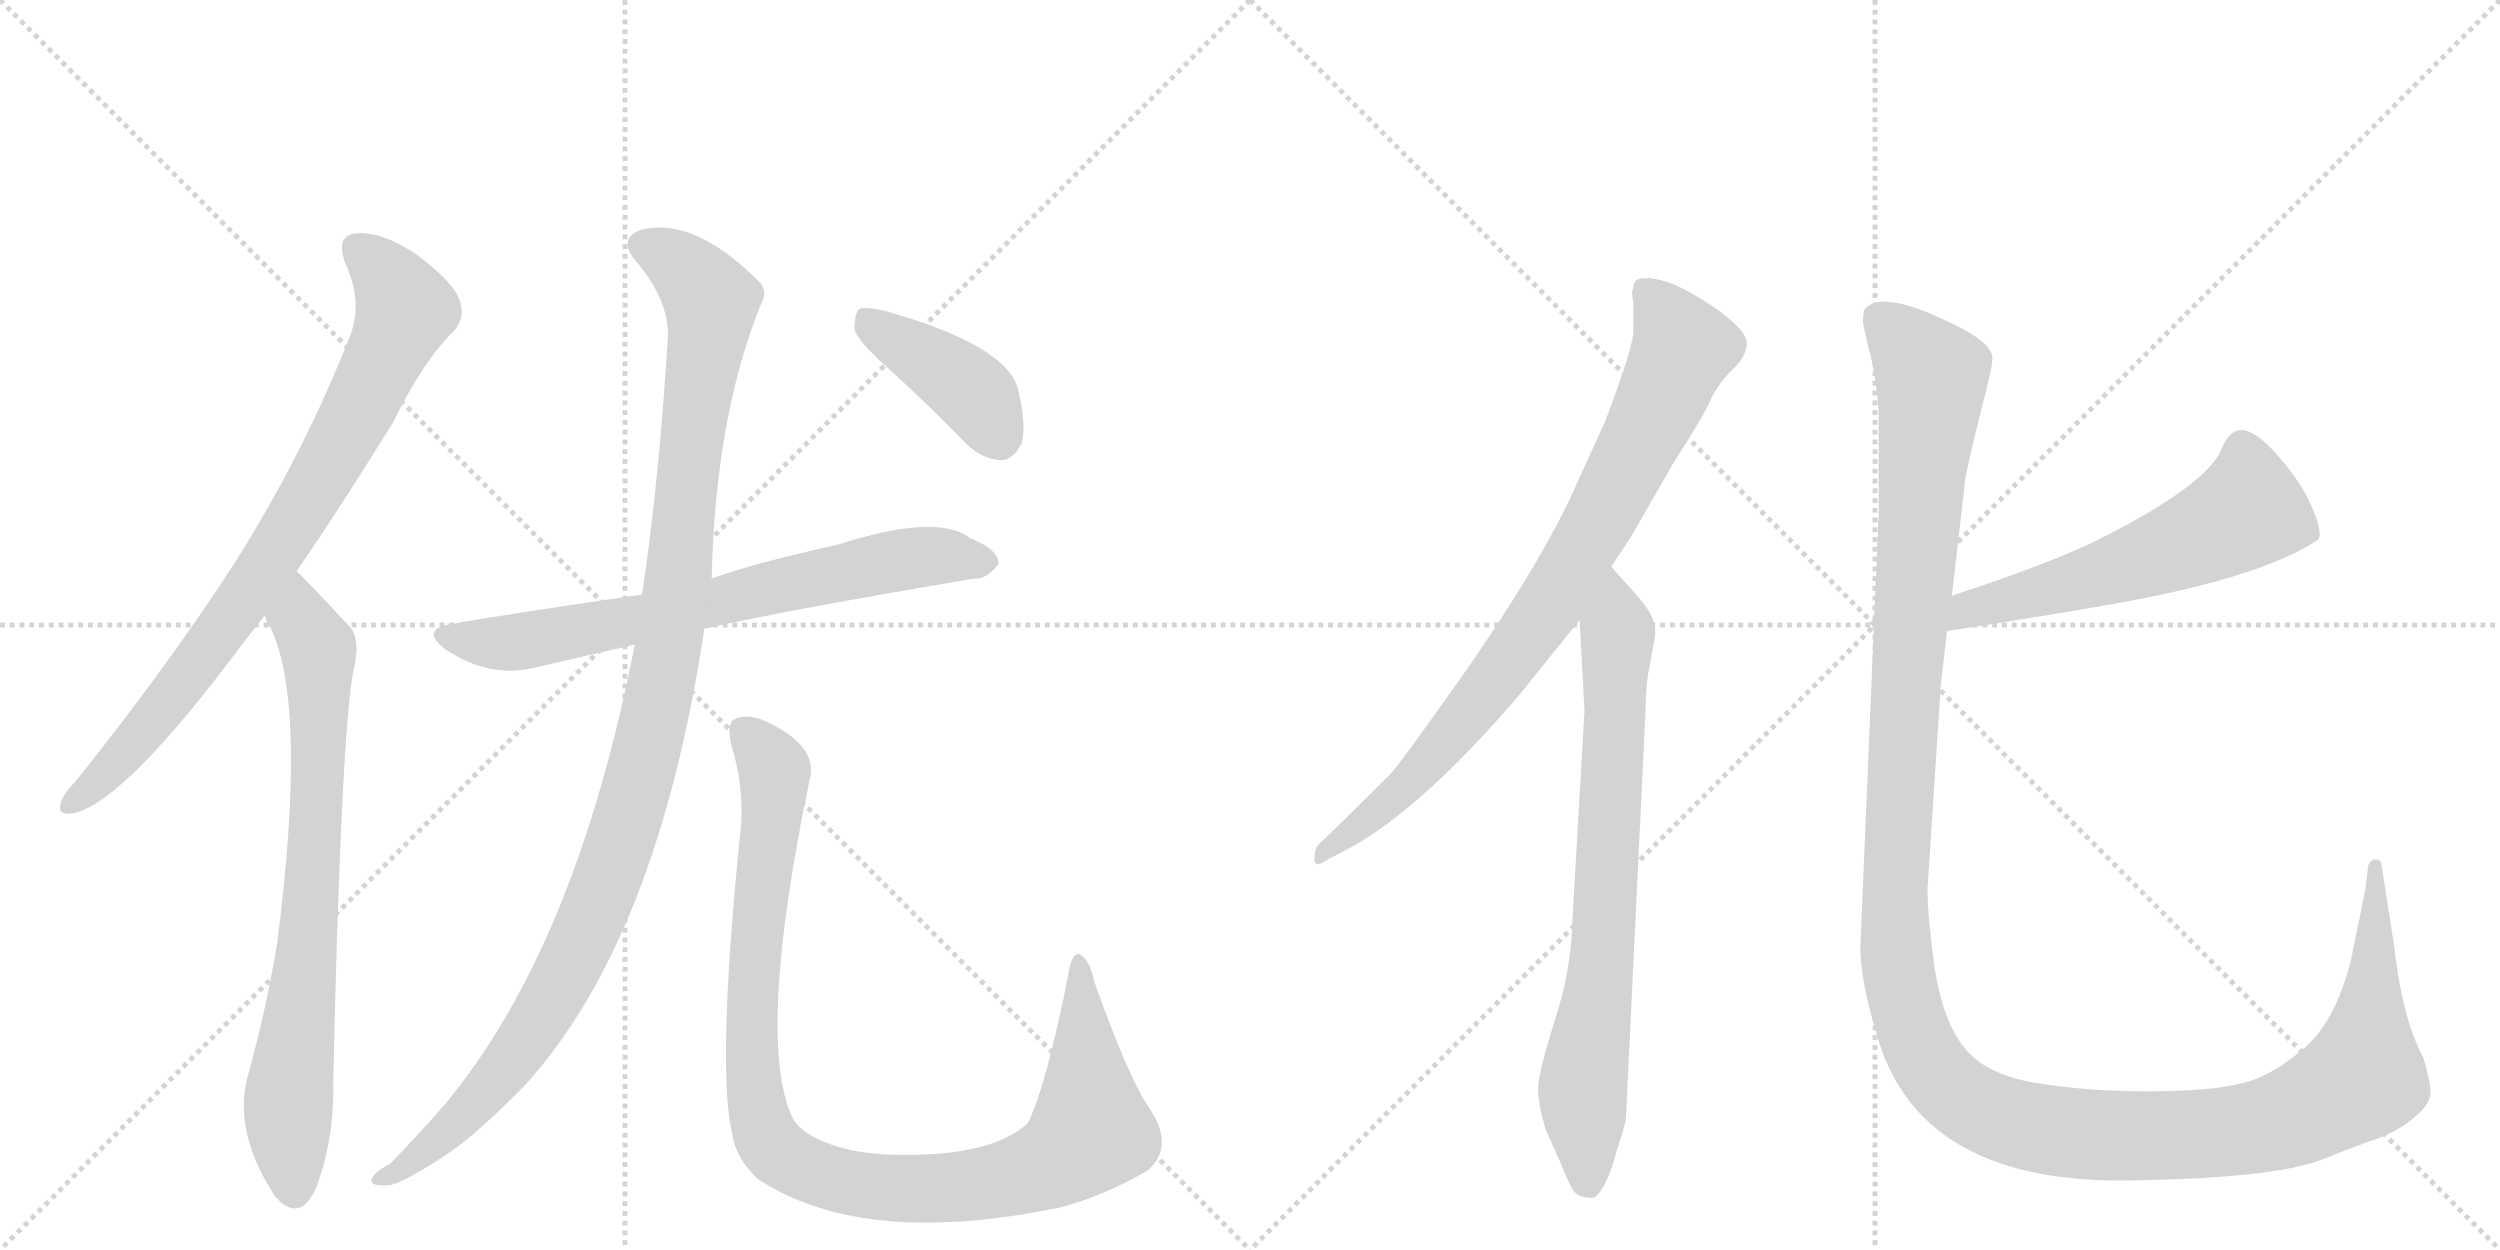 <svg version="1.1" viewBox="0 0 2048 1024" xmlns="http://www.w3.org/2000/svg">
  <g stroke="lightgray" stroke-dasharray="1,1" stroke-width="1" transform="scale(4, 4)">
    <line x1="0" y1="0" x2="256" y2="256"></line>
    <line x1="256" y1="0" x2="0" y2="256"></line>
    <line x1="128" y1="0" x2="128" y2="256"></line>
    <line x1="0" y1="128" x2="256" y2="128"></line>
    <line x1="256" y1="0" x2="512" y2="256"></line>
    <line x1="512" y1="0" x2="256" y2="256"></line>
    <line x1="384" y1="0" x2="384" y2="256"></line>
    <line x1="256" y1="128" x2="512" y2="128"></line>
  </g>
<g transform="scale(1, -1) translate(0, -850)">
   <style type="text/css">
    @keyframes keyframes0 {
      from {
       stroke: black;
       stroke-dashoffset: 809;
       stroke-width: 128;
       }
       72% {
       animation-timing-function: step-end;
       stroke: black;
       stroke-dashoffset: 0;
       stroke-width: 128;
       }
       to {
       stroke: black;
       stroke-width: 1024;
       }
       }
       #make-me-a-hanzi-animation-0 {
         animation: keyframes0 0.908s both;
         animation-delay: 0s;
         animation-timing-function: linear;
       }
    @keyframes keyframes1 {
      from {
       stroke: black;
       stroke-dashoffset: 759;
       stroke-width: 128;
       }
       71% {
       animation-timing-function: step-end;
       stroke: black;
       stroke-dashoffset: 0;
       stroke-width: 128;
       }
       to {
       stroke: black;
       stroke-width: 1024;
       }
       }
       #make-me-a-hanzi-animation-1 {
         animation: keyframes1 0.868s both;
         animation-delay: 0.908s;
         animation-timing-function: linear;
       }
    @keyframes keyframes2 {
      from {
       stroke: black;
       stroke-dashoffset: 705;
       stroke-width: 128;
       }
       70% {
       animation-timing-function: step-end;
       stroke: black;
       stroke-dashoffset: 0;
       stroke-width: 128;
       }
       to {
       stroke: black;
       stroke-width: 1024;
       }
       }
       #make-me-a-hanzi-animation-2 {
         animation: keyframes2 0.824s both;
         animation-delay: 1.776s;
         animation-timing-function: linear;
       }
    @keyframes keyframes3 {
      from {
       stroke: black;
       stroke-dashoffset: 1123;
       stroke-width: 128;
       }
       79% {
       animation-timing-function: step-end;
       stroke: black;
       stroke-dashoffset: 0;
       stroke-width: 128;
       }
       to {
       stroke: black;
       stroke-width: 1024;
       }
       }
       #make-me-a-hanzi-animation-3 {
         animation: keyframes3 1.164s both;
         animation-delay: 2.6s;
         animation-timing-function: linear;
       }
    @keyframes keyframes4 {
      from {
       stroke: black;
       stroke-dashoffset: 1027;
       stroke-width: 128;
       }
       77% {
       animation-timing-function: step-end;
       stroke: black;
       stroke-dashoffset: 0;
       stroke-width: 128;
       }
       to {
       stroke: black;
       stroke-width: 1024;
       }
       }
       #make-me-a-hanzi-animation-4 {
         animation: keyframes4 1.086s both;
         animation-delay: 3.764s;
         animation-timing-function: linear;
       }
    @keyframes keyframes5 {
      from {
       stroke: black;
       stroke-dashoffset: 406;
       stroke-width: 128;
       }
       57% {
       animation-timing-function: step-end;
       stroke: black;
       stroke-dashoffset: 0;
       stroke-width: 128;
       }
       to {
       stroke: black;
       stroke-width: 1024;
       }
       }
       #make-me-a-hanzi-animation-5 {
         animation: keyframes5 0.58s both;
         animation-delay: 4.849s;
         animation-timing-function: linear;
       }
    @keyframes keyframes6 {
      from {
       stroke: black;
       stroke-dashoffset: 822;
       stroke-width: 128;
       }
       73% {
       animation-timing-function: step-end;
       stroke: black;
       stroke-dashoffset: 0;
       stroke-width: 128;
       }
       to {
       stroke: black;
       stroke-width: 1024;
       }
       }
       #make-me-a-hanzi-animation-6 {
         animation: keyframes6 0.919s both;
         animation-delay: 5.43s;
         animation-timing-function: linear;
       }
    @keyframes keyframes7 {
      from {
       stroke: black;
       stroke-dashoffset: 755;
       stroke-width: 128;
       }
       71% {
       animation-timing-function: step-end;
       stroke: black;
       stroke-dashoffset: 0;
       stroke-width: 128;
       }
       to {
       stroke: black;
       stroke-width: 1024;
       }
       }
       #make-me-a-hanzi-animation-7 {
         animation: keyframes7 0.864s both;
         animation-delay: 6.349s;
         animation-timing-function: linear;
       }
    @keyframes keyframes8 {
      from {
       stroke: black;
       stroke-dashoffset: 568;
       stroke-width: 128;
       }
       65% {
       animation-timing-function: step-end;
       stroke: black;
       stroke-dashoffset: 0;
       stroke-width: 128;
       }
       to {
       stroke: black;
       stroke-width: 1024;
       }
       }
       #make-me-a-hanzi-animation-8 {
         animation: keyframes8 0.712s both;
         animation-delay: 7.213s;
         animation-timing-function: linear;
       }
    @keyframes keyframes9 {
      from {
       stroke: black;
       stroke-dashoffset: 1447;
       stroke-width: 128;
       }
       82% {
       animation-timing-function: step-end;
       stroke: black;
       stroke-dashoffset: 0;
       stroke-width: 128;
       }
       to {
       stroke: black;
       stroke-width: 1024;
       }
       }
       #make-me-a-hanzi-animation-9 {
         animation: keyframes9 1.428s both;
         animation-delay: 7.925s;
         animation-timing-function: linear;
       }
</style>
<path d="M 243 382 Q 280 436 322 504 Q 347 555 372 579 Q 382 591 376 605 Q 372 618 342 641 Q 314 660 293 659 Q 274 658 283 634 Q 298 601 286 573 Q 249 479 193 390 Q 138 305 62 210 Q 52 200 50 193 Q 46 181 61 184 Q 103 194 199 323 L 217 346 L 243 382 Z" fill="lightgray"></path> 
<path d="M 217 346 Q 218 340 222 335 Q 252 271 227 77 Q 218 22 202 -35 Q 192 -80 226 -131 Q 227 -131 229 -134 Q 247 -150 259 -123 Q 274 -83 273 -36 Q 279 237 289 298 Q 296 325 287 336 Q 248 378 243 382 C 222 403 205 373 217 346 Z" fill="lightgray"></path> 
<path d="M 577 335 Q 649 351 798 376 Q 808 375 818 388 Q 818 400 795 409 Q 768 430 687 404 Q 615 388 583 376 L 526 363 Q 403 345 371 339 Q 343 335 365 318 Q 401 294 438 303 L 520 322 L 577 335 Z" fill="lightgray"></path> 
<path d="M 520 322 Q 472 75 365 -54 Q 346 -76 320 -103 Q 307 -110 305 -115 Q 301 -122 318 -121 Q 327 -121 364 -97 Q 389 -81 431 -38 Q 539 82 577 335 L 583 376 Q 586 508 623 600 Q 630 612 621 620 Q 569 672 526 662 Q 505 655 521 636 Q 549 603 547 572 Q 540 457 526 363 L 520 322 Z" fill="lightgray"></path> 
<path d="M 606 164 Q 587 -26 600 -80 Q 603 -99 621 -116 Q 705 -171 859 -141 Q 862 -140 865 -140 Q 902 -131 940 -109 Q 962 -90 943 -60 Q 925 -35 896 47 Q 893 63 885 68 Q 878 71 875 51 Q 857 -40 842 -70 Q 812 -98 731 -96 Q 698 -95 674 -85 Q 653 -76 648 -63 Q 620 3 663 210 Q 672 240 623 261 Q 610 265 602 261 Q 595 258 599 240 Q 611 201 606 164 Z" fill="lightgray"></path> 
<path d="M 729 547 Q 760 519 791 487 Q 804 474 820 473 Q 830 473 837 487 Q 841 502 834 531 Q 825 567 726 595 Q 710 599 704 597 Q 700 593 700 580 Q 703 570 729 547 Z" fill="lightgray"></path> 
<path d="M 1320 386 L 1336 410 L 1371 471 Q 1397 511 1402 524 Q 1408 536 1419 547 Q 1431 558 1431 569 Q 1431 579 1406 597 Q 1381 614 1366 619 Q 1352 623 1349 622 Q 1338 623 1338 614 Q 1336 611 1338 603 L 1338 580 Q 1339 568 1315 505 L 1285 439 Q 1250 368 1182 274 Q 1145 222 1139 216 Q 1091 168 1081 159 Q 1077 155 1077 149 Q 1075 137 1088 146 L 1107 156 Q 1166 189 1244 280 L 1294 342 L 1320 386 Z" fill="lightgray"></path> 
<path d="M 1332 -65 L 1348 267 Q 1348 283 1350 297 L 1356 330 Q 1356 341 1351 349 Q 1346 357 1334 370 Q 1322 383 1320 386 C 1300 409 1292 372 1294 342 L 1298 268 L 1288 94 Q 1287 54 1273 12 Q 1260 -30 1260 -42 Q 1260 -54 1266 -75 L 1279 -104 Q 1284 -117 1288 -124 Q 1292 -131 1302 -131 Q 1307 -133 1313 -123 Q 1319 -113 1325 -91 Q 1332 -70 1332 -65 Z" fill="lightgray"></path> 
<path d="M 1595 333 Q 1673 345 1724 354 Q 1852 376 1899 408 Q 1903 412 1895 432 Q 1887 452 1870 472 Q 1854 492 1841 497 Q 1829 501 1821 485 Q 1812 455 1721 409 Q 1684 390 1599 362 C 1571 353 1565 328 1595 333 Z" fill="lightgray"></path> 
<path d="M 1539 512 L 1539 430 L 1524 74 Q 1524 47 1537 4 Q 1571 -121 1748 -117 Q 1863 -115 1902 -100 Q 1919 -93 1941 -85 Q 1963 -78 1977 -66 Q 1992 -54 1991 -44 Q 1991 -35 1985 -16 Q 1968 15 1961 77 L 1951 141 Q 1951 146 1946 146 Q 1942 146 1940 141 L 1938 123 L 1926 64 Q 1913 12 1886 -10 Q 1859 -33 1834 -38 Q 1809 -44 1759 -44 Q 1709 -44 1667 -37 Q 1626 -30 1609 -8 Q 1592 13 1585 56 Q 1579 99 1579 122 L 1590 290 L 1595 333 L 1599 362 L 1610 458 Q 1612 470 1622 510 Q 1632 549 1632 554 Q 1635 568 1599 585 Q 1540 614 1527 596 L 1526 587 Q 1526 585 1531 564 Q 1537 542 1539 512 Z" fill="lightgray"></path> 
      <clipPath id="make-me-a-hanzi-clip-0">
      <path d="M 243 382 Q 280 436 322 504 Q 347 555 372 579 Q 382 591 376 605 Q 372 618 342 641 Q 314 660 293 659 Q 274 658 283 634 Q 298 601 286 573 Q 249 479 193 390 Q 138 305 62 210 Q 52 200 50 193 Q 46 181 61 184 Q 103 194 199 323 L 217 346 L 243 382 Z" fill="lightgray"></path>
      </clipPath>
      <path clip-path="url(#make-me-a-hanzi-clip-0)" d="M 293 644 L 320 620 L 332 596 L 299 525 L 242 423 L 163 307 L 96 225 L 59 193 " fill="none" id="make-me-a-hanzi-animation-0" stroke-dasharray="681 1362" stroke-linecap="round"></path>

      <clipPath id="make-me-a-hanzi-clip-1">
      <path d="M 217 346 Q 218 340 222 335 Q 252 271 227 77 Q 218 22 202 -35 Q 192 -80 226 -131 Q 227 -131 229 -134 Q 247 -150 259 -123 Q 274 -83 273 -36 Q 279 237 289 298 Q 296 325 287 336 Q 248 378 243 382 C 222 403 205 373 217 346 Z" fill="lightgray"></path>
      </clipPath>
      <path clip-path="url(#make-me-a-hanzi-clip-1)" d="M 240 375 L 247 341 L 261 319 L 254 93 L 236 -57 L 242 -122 " fill="none" id="make-me-a-hanzi-animation-1" stroke-dasharray="631 1262" stroke-linecap="round"></path>

      <clipPath id="make-me-a-hanzi-clip-2">
      <path d="M 577 335 Q 649 351 798 376 Q 808 375 818 388 Q 818 400 795 409 Q 768 430 687 404 Q 615 388 583 376 L 526 363 Q 403 345 371 339 Q 343 335 365 318 Q 401 294 438 303 L 520 322 L 577 335 Z" fill="lightgray"></path>
      </clipPath>
      <path clip-path="url(#make-me-a-hanzi-clip-2)" d="M 366 329 L 427 324 L 704 386 L 775 395 L 807 390 " fill="none" id="make-me-a-hanzi-animation-2" stroke-dasharray="577 1154" stroke-linecap="round"></path>

      <clipPath id="make-me-a-hanzi-clip-3">
      <path d="M 520 322 Q 472 75 365 -54 Q 346 -76 320 -103 Q 307 -110 305 -115 Q 301 -122 318 -121 Q 327 -121 364 -97 Q 389 -81 431 -38 Q 539 82 577 335 L 583 376 Q 586 508 623 600 Q 630 612 621 620 Q 569 672 526 662 Q 505 655 521 636 Q 549 603 547 572 Q 540 457 526 363 L 520 322 Z" fill="lightgray"></path>
      </clipPath>
      <path clip-path="url(#make-me-a-hanzi-clip-3)" d="M 528 648 L 569 622 L 582 593 L 549 329 L 523 207 L 477 79 L 433 0 L 350 -93 L 312 -116 " fill="none" id="make-me-a-hanzi-animation-3" stroke-dasharray="995 1990" stroke-linecap="round"></path>

      <clipPath id="make-me-a-hanzi-clip-4">
      <path d="M 606 164 Q 587 -26 600 -80 Q 603 -99 621 -116 Q 705 -171 859 -141 Q 862 -140 865 -140 Q 902 -131 940 -109 Q 962 -90 943 -60 Q 925 -35 896 47 Q 893 63 885 68 Q 878 71 875 51 Q 857 -40 842 -70 Q 812 -98 731 -96 Q 698 -95 674 -85 Q 653 -76 648 -63 Q 620 3 663 210 Q 672 240 623 261 Q 610 265 602 261 Q 595 258 599 240 Q 611 201 606 164 Z" fill="lightgray"></path>
      </clipPath>
      <path clip-path="url(#make-me-a-hanzi-clip-4)" d="M 609 252 L 631 226 L 635 204 L 617 47 L 619 -48 L 630 -85 L 650 -103 L 698 -120 L 772 -124 L 825 -116 L 871 -97 L 894 -72 L 885 61 " fill="none" id="make-me-a-hanzi-animation-4" stroke-dasharray="899 1798" stroke-linecap="round"></path>

      <clipPath id="make-me-a-hanzi-clip-5">
      <path d="M 729 547 Q 760 519 791 487 Q 804 474 820 473 Q 830 473 837 487 Q 841 502 834 531 Q 825 567 726 595 Q 710 599 704 597 Q 700 593 700 580 Q 703 570 729 547 Z" fill="lightgray"></path>
      </clipPath>
      <path clip-path="url(#make-me-a-hanzi-clip-5)" d="M 709 591 L 722 577 L 791 534 L 818 492 " fill="none" id="make-me-a-hanzi-animation-5" stroke-dasharray="278 556" stroke-linecap="round"></path>

      <clipPath id="make-me-a-hanzi-clip-6">
      <path d="M 1320 386 L 1336 410 L 1371 471 Q 1397 511 1402 524 Q 1408 536 1419 547 Q 1431 558 1431 569 Q 1431 579 1406 597 Q 1381 614 1366 619 Q 1352 623 1349 622 Q 1338 623 1338 614 Q 1336 611 1338 603 L 1338 580 Q 1339 568 1315 505 L 1285 439 Q 1250 368 1182 274 Q 1145 222 1139 216 Q 1091 168 1081 159 Q 1077 155 1077 149 Q 1075 137 1088 146 L 1107 156 Q 1166 189 1244 280 L 1294 342 L 1320 386 Z" fill="lightgray"></path>
      </clipPath>
      <path clip-path="url(#make-me-a-hanzi-clip-6)" d="M 1350 609 L 1379 565 L 1301 407 L 1268 352 L 1187 245 L 1135 191 L 1084 152 " fill="none" id="make-me-a-hanzi-animation-6" stroke-dasharray="694 1388" stroke-linecap="round"></path>

      <clipPath id="make-me-a-hanzi-clip-7">
      <path d="M 1332 -65 L 1348 267 Q 1348 283 1350 297 L 1356 330 Q 1356 341 1351 349 Q 1346 357 1334 370 Q 1322 383 1320 386 C 1300 409 1292 372 1294 342 L 1298 268 L 1288 94 Q 1287 54 1273 12 Q 1260 -30 1260 -42 Q 1260 -54 1266 -75 L 1279 -104 Q 1284 -117 1288 -124 Q 1292 -131 1302 -131 Q 1307 -133 1313 -123 Q 1319 -113 1325 -91 Q 1332 -70 1332 -65 Z" fill="lightgray"></path>
      </clipPath>
      <path clip-path="url(#make-me-a-hanzi-clip-7)" d="M 1318 380 L 1325 330 L 1313 71 L 1297 -36 L 1300 -117 " fill="none" id="make-me-a-hanzi-animation-7" stroke-dasharray="627 1254" stroke-linecap="round"></path>

      <clipPath id="make-me-a-hanzi-clip-8">
      <path d="M 1595 333 Q 1673 345 1724 354 Q 1852 376 1899 408 Q 1903 412 1895 432 Q 1887 452 1870 472 Q 1854 492 1841 497 Q 1829 501 1821 485 Q 1812 455 1721 409 Q 1684 390 1599 362 C 1571 353 1565 328 1595 333 Z" fill="lightgray"></path>
      </clipPath>
      <path clip-path="url(#make-me-a-hanzi-clip-8)" d="M 1890 413 L 1840 432 L 1813 415 L 1729 382 L 1613 352 L 1603 339 " fill="none" id="make-me-a-hanzi-animation-8" stroke-dasharray="440 880" stroke-linecap="round"></path>

      <clipPath id="make-me-a-hanzi-clip-9">
      <path d="M 1539 512 L 1539 430 L 1524 74 Q 1524 47 1537 4 Q 1571 -121 1748 -117 Q 1863 -115 1902 -100 Q 1919 -93 1941 -85 Q 1963 -78 1977 -66 Q 1992 -54 1991 -44 Q 1991 -35 1985 -16 Q 1968 15 1961 77 L 1951 141 Q 1951 146 1946 146 Q 1942 146 1940 141 L 1938 123 L 1926 64 Q 1913 12 1886 -10 Q 1859 -33 1834 -38 Q 1809 -44 1759 -44 Q 1709 -44 1667 -37 Q 1626 -30 1609 -8 Q 1592 13 1585 56 Q 1579 99 1579 122 L 1590 290 L 1595 333 L 1599 362 L 1610 458 Q 1612 470 1622 510 Q 1632 549 1632 554 Q 1635 568 1599 585 Q 1540 614 1527 596 L 1526 587 Q 1526 585 1531 564 Q 1537 542 1539 512 Z" fill="lightgray"></path>
      </clipPath>
      <path clip-path="url(#make-me-a-hanzi-clip-9)" d="M 1537 590 L 1574 553 L 1583 532 L 1564 328 L 1552 96 L 1562 20 L 1592 -36 L 1608 -51 L 1641 -67 L 1700 -79 L 1799 -80 L 1847 -74 L 1892 -58 L 1936 -32 L 1946 141 " fill="none" id="make-me-a-hanzi-animation-9" stroke-dasharray="1319 2638" stroke-linecap="round"></path>

</g>
</svg>
